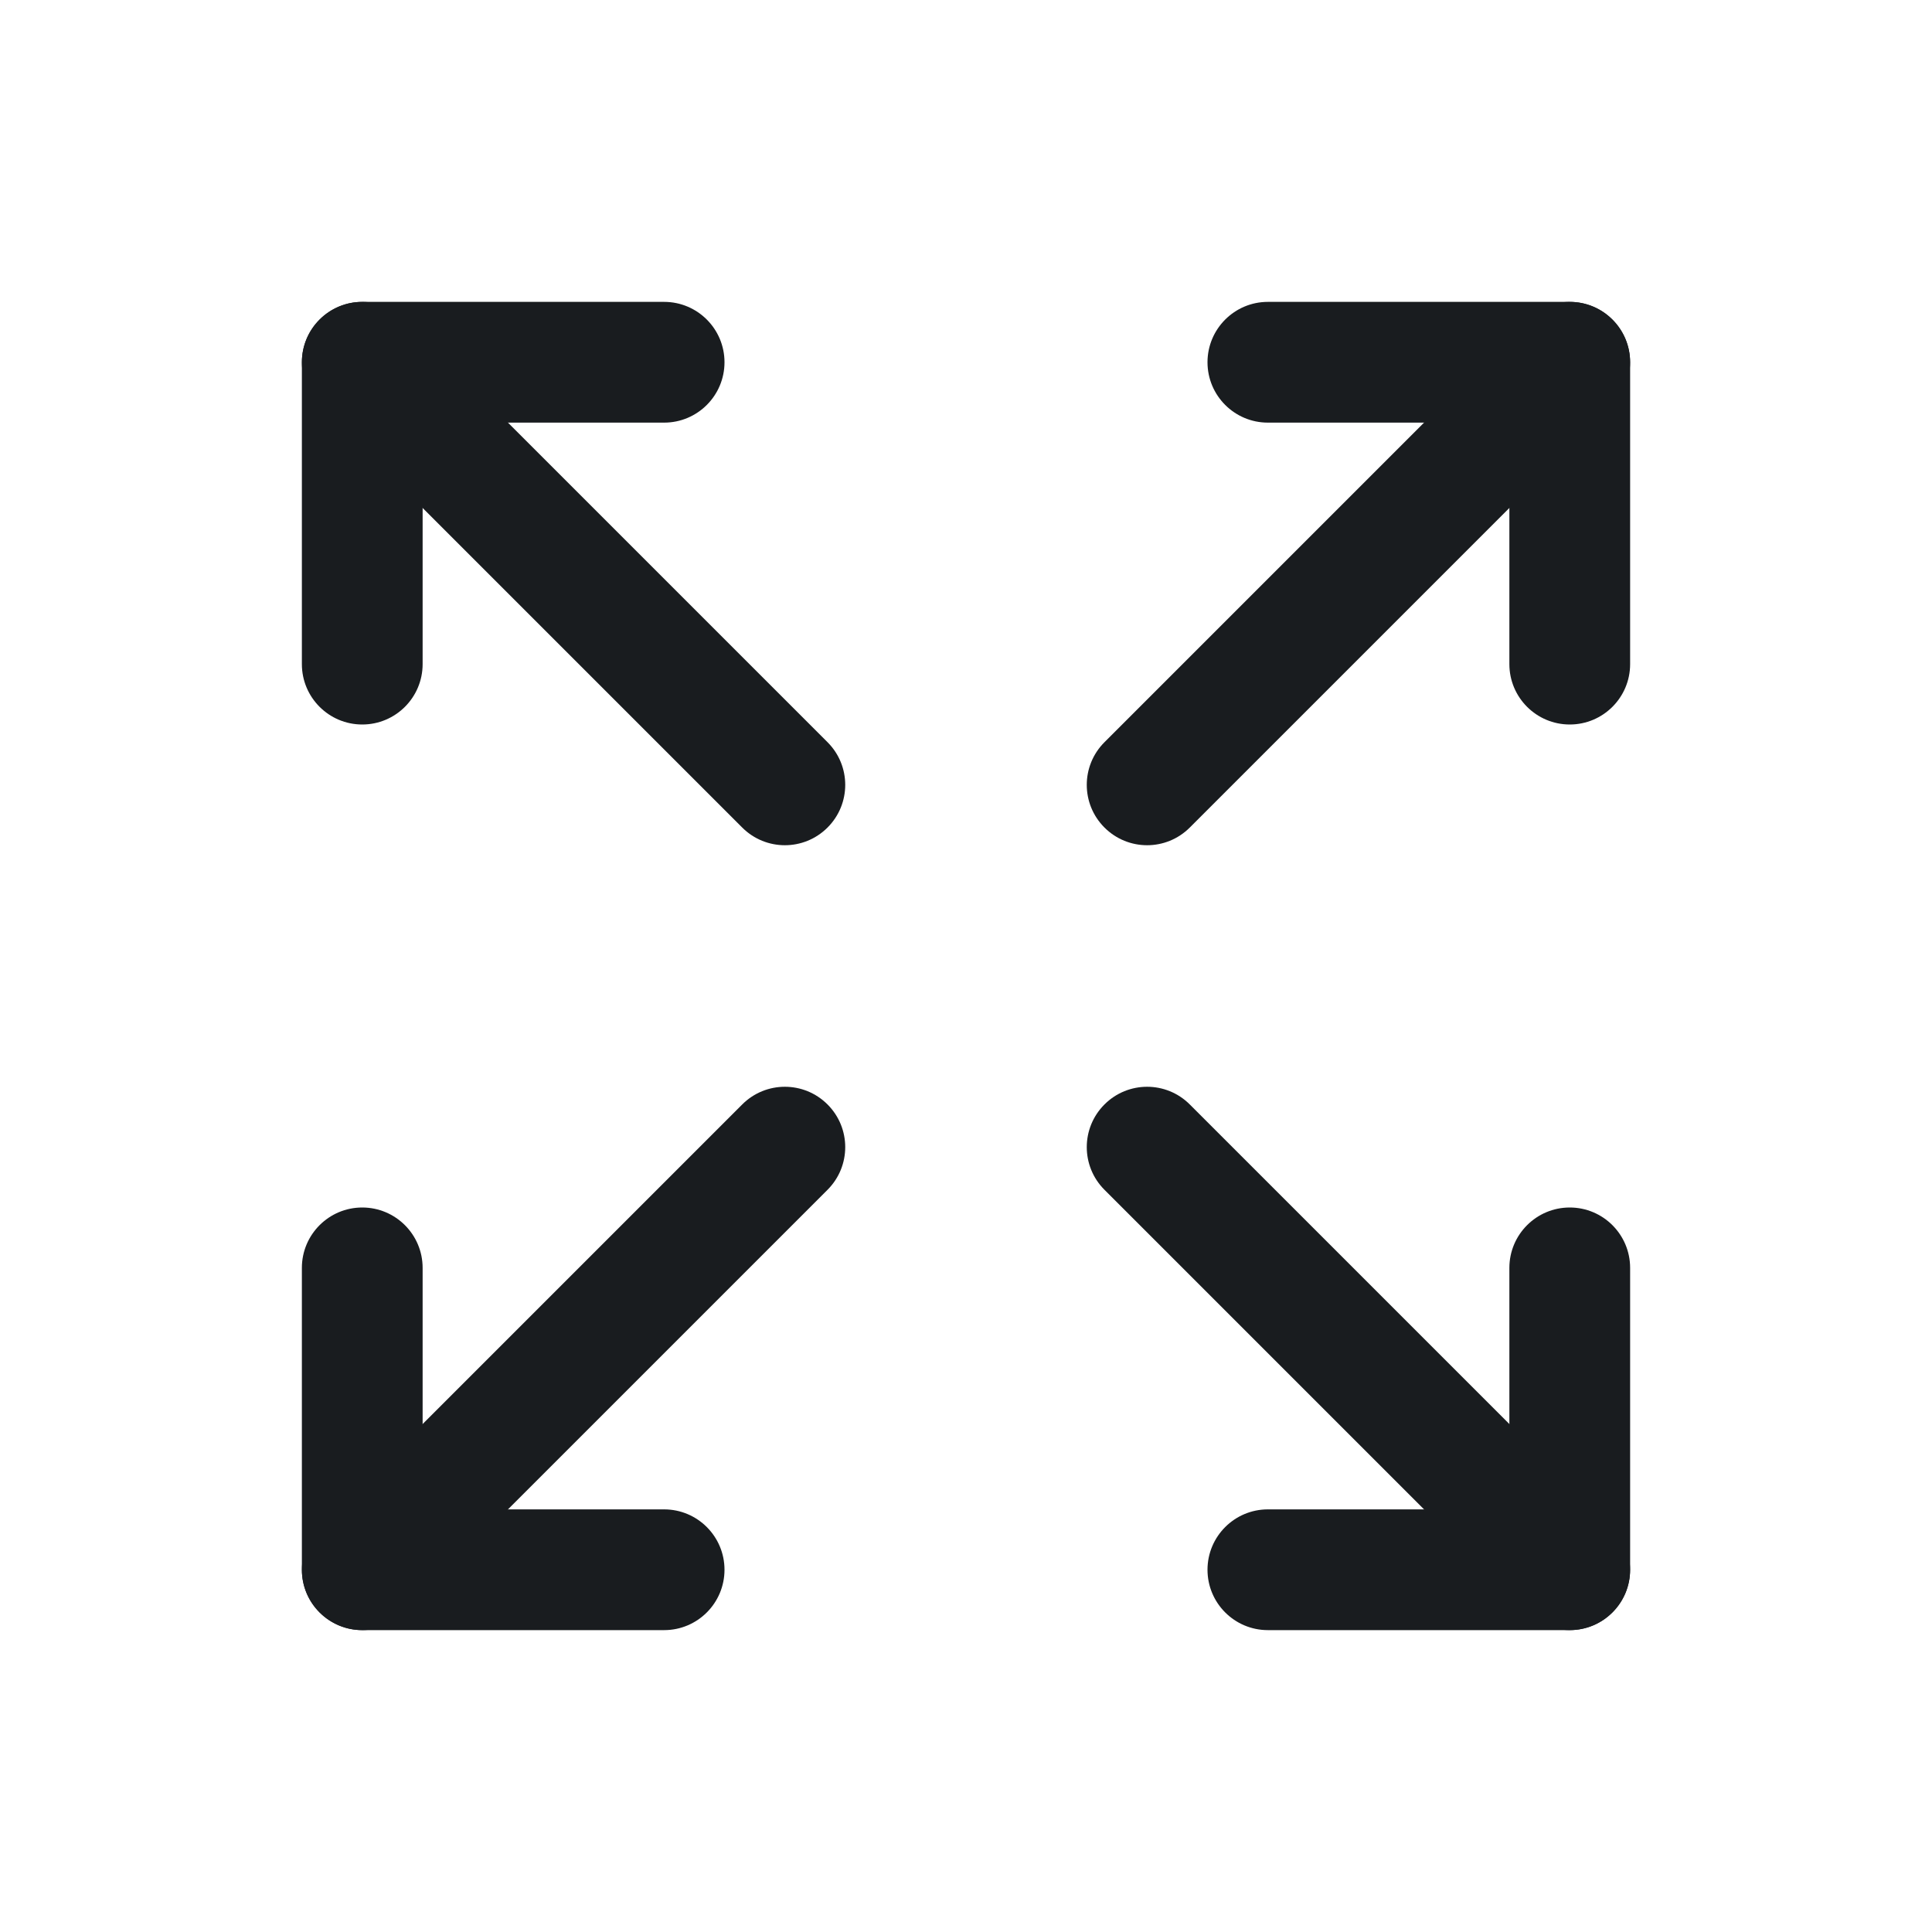 <svg width="24" height="24" viewBox="0 0 24 24" fill="none" xmlns="http://www.w3.org/2000/svg">
<path fill-rule="evenodd" clip-rule="evenodd" d="M15 4.5C15 4.086 15.336 3.75 15.75 3.75H19.5C19.914 3.75 20.25 4.086 20.25 4.5V8.25C20.25 8.664 19.914 9 19.5 9C19.086 9 18.75 8.664 18.75 8.25V5.25H15.75C15.336 5.25 15 4.914 15 4.5Z" fill="#191C1F"/>
<path fill-rule="evenodd" clip-rule="evenodd" d="M20.03 3.97C20.323 4.263 20.323 4.737 20.03 5.03L14.78 10.28C14.487 10.573 14.013 10.573 13.72 10.28C13.427 9.987 13.427 9.513 13.72 9.22L18.97 3.97C19.263 3.677 19.737 3.677 20.03 3.97Z" fill="#191C1F"/>
<path fill-rule="evenodd" clip-rule="evenodd" d="M4.5 15C4.914 15 5.25 15.336 5.25 15.75V18.75H8.25C8.664 18.75 9 19.086 9 19.5C9 19.914 8.664 20.25 8.25 20.25H4.5C4.086 20.25 3.75 19.914 3.75 19.5V15.75C3.75 15.336 4.086 15 4.5 15Z" fill="#191C1F"/>
<path fill-rule="evenodd" clip-rule="evenodd" d="M10.28 13.72C10.573 14.013 10.573 14.487 10.28 14.78L5.03 20.03C4.737 20.323 4.263 20.323 3.97 20.03C3.677 19.737 3.677 19.263 3.97 18.97L9.22 13.72C9.513 13.427 9.987 13.427 10.28 13.72Z" fill="#191C1F"/>
<path fill-rule="evenodd" clip-rule="evenodd" d="M19.5 15C19.914 15 20.25 15.336 20.25 15.75V19.5C20.25 19.914 19.914 20.25 19.5 20.25H15.75C15.336 20.25 15 19.914 15 19.5C15 19.086 15.336 18.75 15.75 18.75H18.75V15.75C18.75 15.336 19.086 15 19.5 15Z" fill="#191C1F"/>
<path fill-rule="evenodd" clip-rule="evenodd" d="M13.72 13.72C14.013 13.427 14.487 13.427 14.78 13.72L20.03 18.97C20.323 19.263 20.323 19.737 20.03 20.03C19.737 20.323 19.263 20.323 18.97 20.03L13.72 14.78C13.427 14.487 13.427 14.013 13.72 13.72Z" fill="#191C1F"/>
<path fill-rule="evenodd" clip-rule="evenodd" d="M3.75 4.5C3.75 4.086 4.086 3.75 4.5 3.75H8.25C8.664 3.75 9 4.086 9 4.5C9 4.914 8.664 5.25 8.25 5.25H5.25V8.25C5.25 8.664 4.914 9 4.5 9C4.086 9 3.75 8.664 3.75 8.25V4.5Z" fill="#191C1F"/>
<path fill-rule="evenodd" clip-rule="evenodd" d="M3.97 3.97C4.263 3.677 4.737 3.677 5.03 3.97L10.28 9.22C10.573 9.513 10.573 9.987 10.28 10.28C9.987 10.573 9.513 10.573 9.22 10.28L3.97 5.03C3.677 4.737 3.677 4.263 3.97 3.97Z" fill="#191C1F"/>
</svg>
